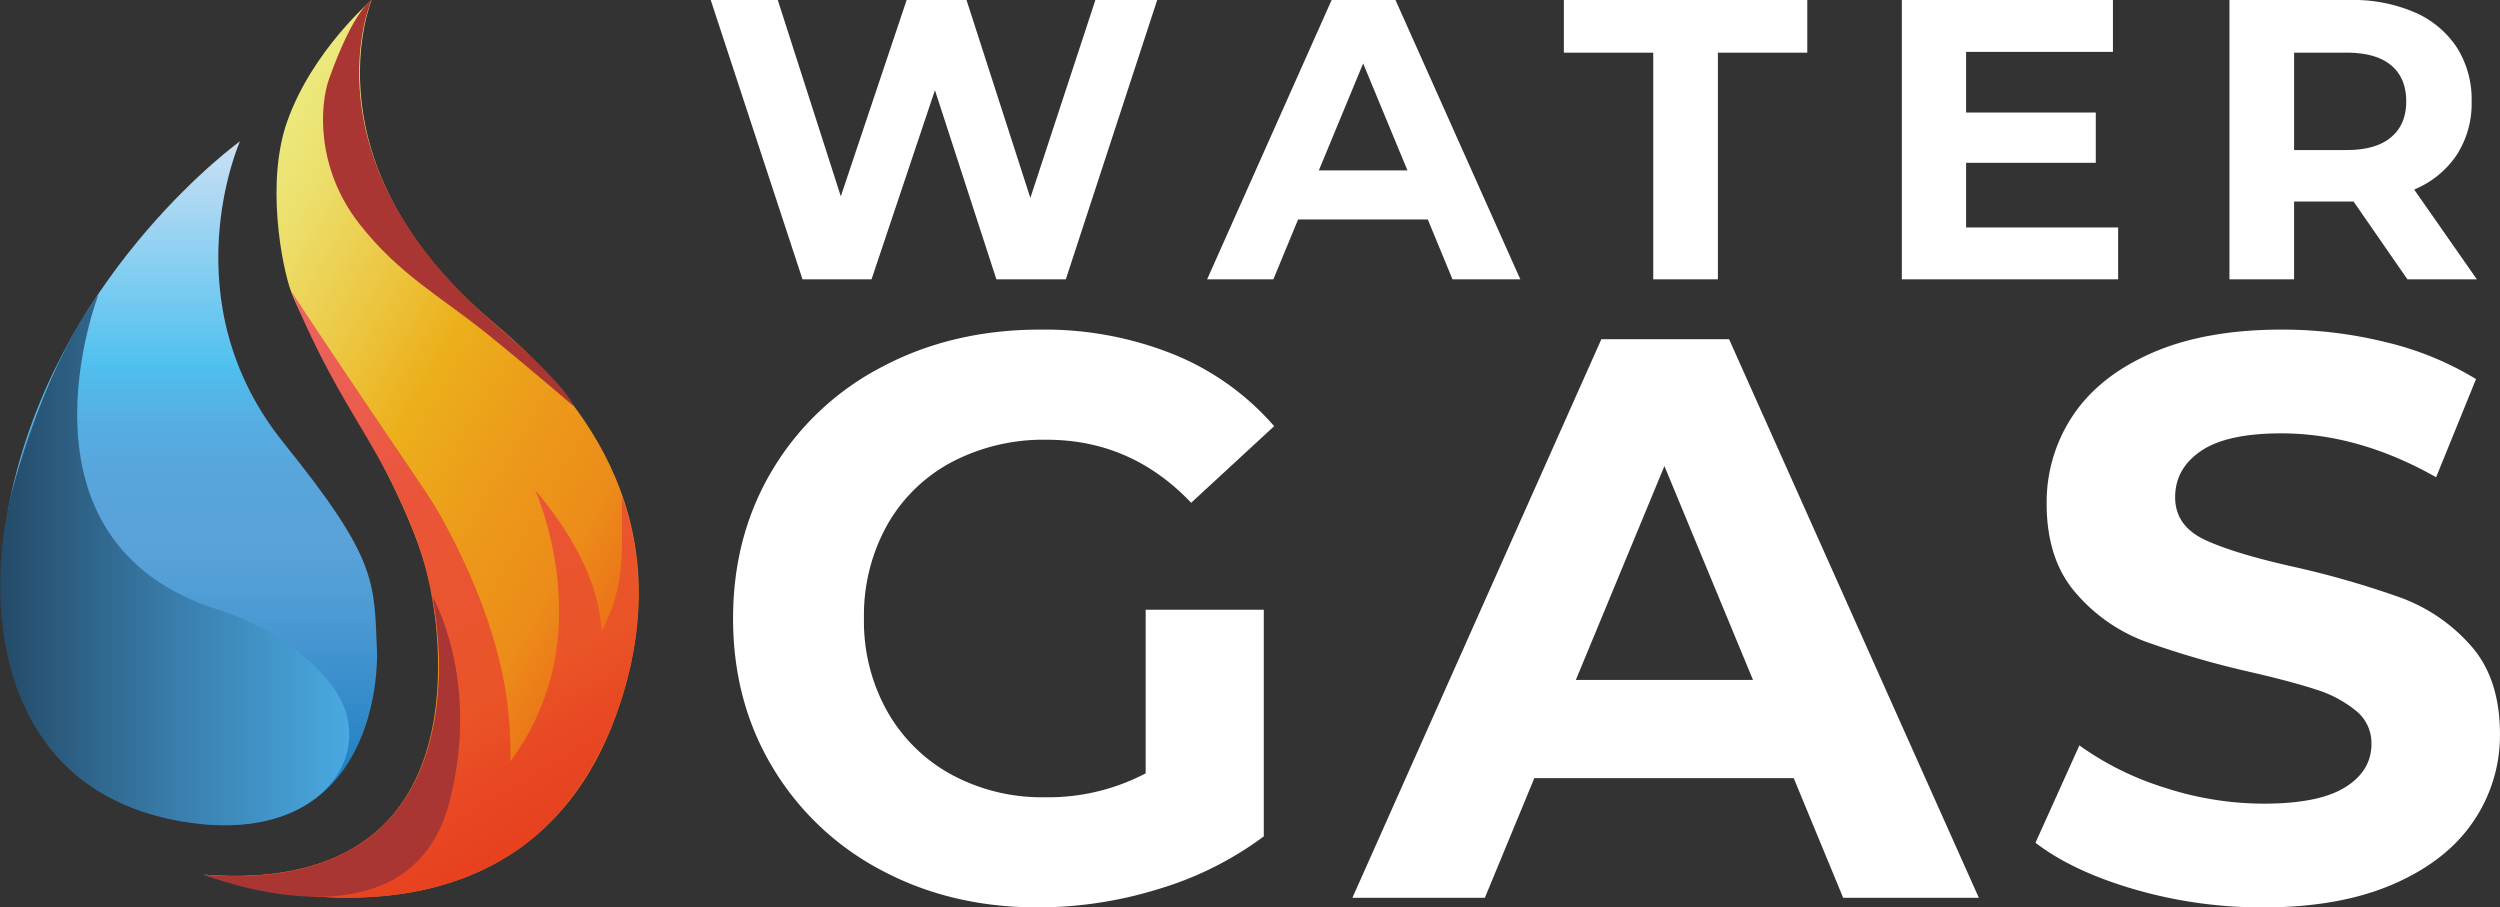 <svg xmlns="http://www.w3.org/2000/svg" xmlns:xlink="http://www.w3.org/1999/xlink" viewBox="0 0 626.51 227.4"><rect x="0" y="0" width="626.51" height="227.4" fill="#333333" stroke="none"/><defs><style>.cls-1{fill:#fff;}.cls-2{fill:url(#Degradado_sin_nombre_27);}.cls-3{fill:url(#Degradado_sin_nombre_38);}.cls-4{fill:url(#Degradado_sin_nombre_20);}.cls-5{fill:#a93632;}.cls-6{fill:url(#Degradado_sin_nombre_23);}</style><linearGradient id="Degradado_sin_nombre_27" x1="47.45" y1="206.77" x2="47.45" y2="35.42" gradientUnits="userSpaceOnUse"><stop offset="0" stop-color="#0f75bb"/><stop offset="0.1" stop-color="#2683c4"/><stop offset="0.3" stop-color="#4b99d3"/><stop offset="0.4" stop-color="#59a2d9"/><stop offset="0.51" stop-color="#58a5db"/><stop offset="0.59" stop-color="#55aee2"/><stop offset="0.67" stop-color="#50beed"/><stop offset="0.67" stop-color="#4fc0ef"/><stop offset="1" stop-color="#cce0f4"/></linearGradient><linearGradient id="Degradado_sin_nombre_38" y1="140.33" x2="87.54" y2="140.33" gradientUnits="userSpaceOnUse"><stop offset="0" stop-color="#244a68"/><stop offset="0.4" stop-color="#35739d"/><stop offset="0.53" stop-color="#3a80af"/><stop offset="0.94" stop-color="#47a4da"/><stop offset="1" stop-color="#49a9e0"/></linearGradient><linearGradient id="Degradado_sin_nombre_20" x1="36.89" y1="89.21" x2="165.15" y2="163.26" gradientUnits="userSpaceOnUse"><stop offset="0" stop-color="#ece97d"/><stop offset="0.1" stop-color="#ecdf6c"/><stop offset="0.29" stop-color="#ecc53f"/><stop offset="0.43" stop-color="#ecaf1b"/><stop offset="0.64" stop-color="#ec981a"/><stop offset="0.79" stop-color="#ec8c19"/><stop offset="0.84" stop-color="#ec8019"/><stop offset="0.93" stop-color="#ec6d18"/><stop offset="0.99" stop-color="#ec6618"/></linearGradient><linearGradient id="Degradado_sin_nombre_23" x1="53.04" y1="84.39" x2="128.01" y2="214.24" gradientUnits="userSpaceOnUse"><stop offset="0" stop-color="#ec6562"/><stop offset="0.24" stop-color="#eb5c4b"/><stop offset="0.4" stop-color="#ea553a"/><stop offset="0.76" stop-color="#ea5427"/><stop offset="0.87" stop-color="#e84923"/><stop offset="0.99" stop-color="#e74120"/></linearGradient></defs><g id="Capa_2" data-name="Capa 2"><g id="Capa_1-2" data-name="Capa 1"><path class="cls-1" d="M290,0l-22.9,70h-17.4l-15.4-47.4L218.41,70h-17.3l-23-70h16.8l15.8,49.2L227.21,0h15l16,49.6L274.51,0Z"/><path class="cls-1" d="M357.81,55h-32.5l-6.2,15h-16.6l31.2-70h16L381,70H364Zm-5.1-12.3-11.1-26.8-11.1,26.8Z"/><path class="cls-1" d="M414.31,13.2h-22.4V0h61V13.2h-22.4V70h-16.2Z"/><path class="cls-1" d="M530.81,57V70h-54.2V0h52.9V13h-36.8V28.2h32.5V40.8h-32.5V57Z"/><path class="cls-1" d="M603.31,70l-13.5-19.5h-14.9V70h-16.2V0H589a38.84,38.84,0,0,1,16.15,3.1,24.07,24.07,0,0,1,10.55,8.8,24.3,24.3,0,0,1,3.7,13.5,23.77,23.77,0,0,1-3.75,13.45A23.75,23.75,0,0,1,605,47.5L620.71,70Zm-4.1-53.65q-3.81-3.15-11.1-3.15h-13.2V37.6h13.2q7.29,0,11.1-3.2t3.8-9Q603,19.51,599.21,16.35Z"/><path class="cls-1" d="M287.11,152.8h29.6v56.8a84.5,84.5,0,0,1-26.4,13.2,102.4,102.4,0,0,1-30.2,4.6q-21.8,0-39.2-9.3a69.23,69.23,0,0,1-27.3-25.8q-9.9-16.5-9.9-37.3t9.9-37.3a68.92,68.92,0,0,1,27.5-25.8q17.59-9.3,39.6-9.3a86.71,86.71,0,0,1,33.4,6.2,66.32,66.32,0,0,1,25.2,18L298.51,126q-15-15.8-36.2-15.8a49.45,49.45,0,0,0-23.8,5.6,40.26,40.26,0,0,0-16.2,15.8,46.47,46.47,0,0,0-5.8,23.4,46.06,46.06,0,0,0,5.8,23.2,41,41,0,0,0,16.1,15.9,47.73,47.73,0,0,0,23.5,5.7,52.53,52.53,0,0,0,25.2-6Z"/><path class="cls-1" d="M449.51,195h-65l-12.4,30h-33.2l62.4-140h32l62.6,140h-34Zm-10.2-24.6-22.2-53.6-22.2,53.6Z"/><path class="cls-1" d="M535,222.9q-15.51-4.5-24.9-11.7l11-24.4a74.43,74.43,0,0,0,21.4,10.6,80.23,80.23,0,0,0,24.8,4q13.8,0,20.4-4.1t6.6-10.9a10.42,10.42,0,0,0-3.9-8.3,29.75,29.75,0,0,0-10-5.3q-6.1-2-16.5-4.4a227.89,227.89,0,0,1-26.2-7.6,42.49,42.49,0,0,1-17.5-12.2q-7.31-8.4-7.3-22.4a39,39,0,0,1,6.6-22.1q6.6-9.9,19.9-15.7t32.5-5.8a107.84,107.84,0,0,1,26.2,3.2,77.62,77.62,0,0,1,22.4,9.2l-10,24.6q-19.41-11-38.8-11-13.61,0-20.1,4.4t-6.5,11.6q0,7.2,7.5,10.7t22.9,6.9a230.54,230.54,0,0,1,26.2,7.6,43.34,43.34,0,0,1,17.5,12q7.29,8.2,7.3,22.2a38.28,38.28,0,0,1-6.7,21.9q-6.7,9.9-20.1,15.7t-32.6,5.8A114.51,114.51,0,0,1,535,222.9Z"/><path class="cls-2" d="M60.13,35.42S16.75,66.6,3.54,120.55c-7.14,29.17-5.65,78.58,44.2,85.58,47,6.59,46.89-39.3,46.74-42.87-.75-17.71.14-23.06-23.37-52.23C42.37,75.38,60.13,35.42,60.13,35.42Z"/><path class="cls-3" d="M24.67,73.83s-11.6,14-21,46.85c-8.3,28.85-5.66,78.55,44.2,85.54C75.09,210.05,90.61,195,87,179.64c-2.58-11.12-18.15-22.42-32.14-26.79C.57,135.87,24.67,73.83,24.67,73.83Z"/><path class="cls-4" d="M93.14,0S78.29,12.68,72,30.36c-5.47,15.39-1.32,36.47.9,42.57,4.79,13.19,32.05,52.95,35.42,76.49,1.19,8.34,12.94,75.16-57,69.8,0,0,81.11,29,104.32-43.6,15.24-47.67-12-78-31.85-94.66C76.17,41.08,93.14,0,93.14,0Z"/><path class="cls-5" d="M93.12,0s-4.41,2.23-10.7,19.91c-2.11,5.95-3.61,21.87,7.74,36.32,9.9,12.6,20.32,18.1,31.85,27.38,9.43,7.59,21.73,18.16,21.73,18.16s-1.1-4.61-20-20.81C75.57,39.59,93.12,0,93.12,0Z"/><path class="cls-6" d="M72.9,72.93c.5,1.21,1.26,3,2.23,5.2,9.24,20.91,16.41,29.45,23.07,43,3.36,6.86,7.9,16.2,10,28.41,1.57,8.9,7,39.46-12.75,57.82-8.89,8.26-22.82,13.49-44.4,11.83,0,0,48.29,17.34,81.05-8,15.77-12.18,22.08-31.49,23.43-35.46a83.44,83.44,0,0,0,4.23-32.29,69.18,69.18,0,0,0-3.87-19v7.44c0,6.58,0,12.09-1.78,18.16a41.58,41.58,0,0,1-3.28,8,49.23,49.23,0,0,0-2.68-12.21c-4.44-12.38-13.92-22.82-14-22.92s9.21,20.21,4.76,43.16a62.26,62.26,0,0,1-11,24.71,109.11,109.11,0,0,0-1-16.23c-.67-4.79-3.21-20.58-15.18-42.86-3.64-6.78-5.16-8.58-20.24-30.95C83.57,89,77.14,79.34,72.9,72.93Z"/><path class="cls-5" d="M108.4,149.59S125.08,225,51.25,219.24c0,0,51.21,20.62,61.33-18.08C120.62,170.43,108.4,149.59,108.4,149.59Z"/></g></g></svg>